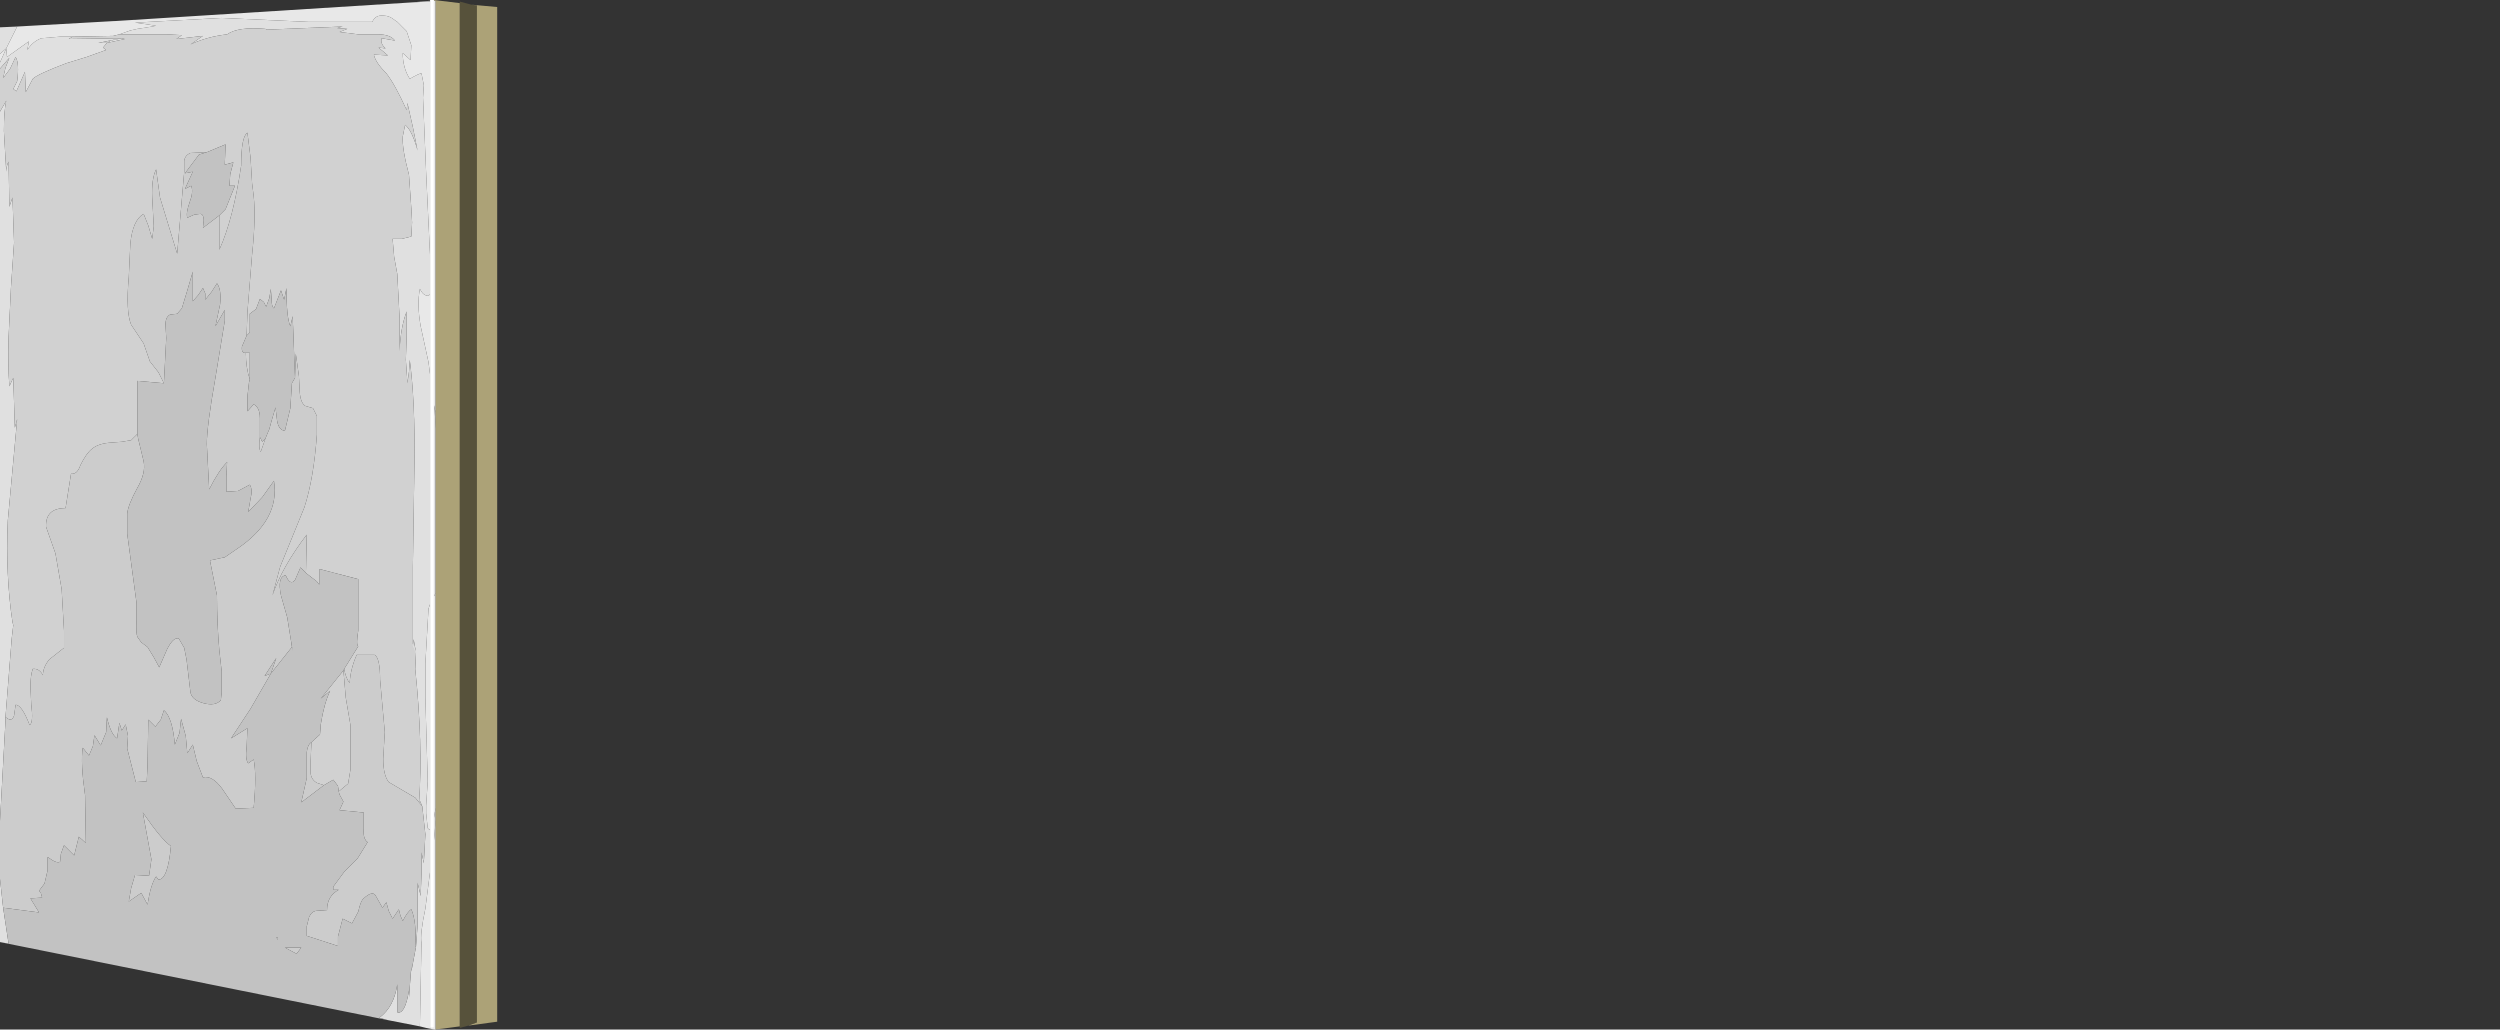 <?xml version="1.0" encoding="UTF-8" standalone="no"?>
<svg xmlns:xlink="http://www.w3.org/1999/xlink" height="65.95px" width="160.15px" xmlns="http://www.w3.org/2000/svg">
  <rect width="100%" height="100%" fill="#333333" stroke="none"/>
  <g transform="matrix(1.0, 0.0, 0.0, 1.0, 0.0, 0.0)">
    <use height="65.95" transform="matrix(1.0, 0.0, 0.0, 1.0, 0.0, 0.0)" width="31.85" xlink:href="#shape0"/>
  </g>
  <defs>
    <g id="shape0" transform="matrix(1.0, 0.0, 0.0, 1.0, 0.0, 0.0)">
      <path d="M29.45 0.2 L29.45 0.1 30.2 0.3 30.55 0.35 30.55 65.5 30.0 65.7 29.45 65.85 29.45 65.75 29.45 0.2" fill="#57523b" fill-rule="evenodd" stroke="none"/>
      <path d="M27.55 0.1 L27.55 0.05 27.55 0.0 27.8 0.0 27.8 0.05 27.8 25.95 27.8 38.2 27.8 52.4 27.8 53.85 27.8 65.85 27.55 65.85 27.55 55.85 27.55 53.1 27.55 38.7 27.55 24.0 27.55 18.85 27.55 16.4 27.55 0.1" fill="#ffffff" fill-rule="evenodd" stroke="none"/>
      <path d="M29.45 0.2 L29.45 65.75 27.9 65.95 27.9 52.5 27.9 52.3 27.9 51.75 27.9 38.0 27.9 27.45 27.9 26.4 27.9 17.25 27.9 17.0 27.9 0.05 27.8 0.05 27.8 0.0 29.45 0.2 M30.0 65.7 L30.55 65.5 30.55 0.35 30.2 0.3 31.85 0.45 31.85 65.45 30.0 65.7" fill="#aca277" fill-rule="evenodd" stroke="none"/>
      <path d="M7.65 2.2 L8.35 1.95 8.8 1.85 9.75 1.7 10.0 1.65 8.65 1.45 14.2 1.15 19.75 1.4 23.85 1.4 Q24.05 0.95 24.55 1.0 24.95 1.0 25.3 1.3 L25.45 1.4 26.05 2.0 26.35 2.9 26.3 3.85 25.8 3.4 Q25.8 4.35 26.25 5.05 26.85 4.7 27.0 4.7 L27.15 5.45 27.1 6.25 27.3 11.1 27.55 16.4 27.55 18.85 27.45 18.95 Q27.1 18.95 26.9 18.5 26.7 19.5 26.95 20.9 L27.45 23.2 27.55 24.0 27.55 38.7 27.45 39.0 27.25 42.5 27.25 44.7 27.3 46.5 27.4 50.05 27.3 51.6 27.3 52.1 27.4 53.05 27.45 53.1 27.5 53.15 27.55 53.1 27.55 55.85 27.25 58.2 Q26.9 59.85 27.0 60.4 L26.9 65.75 24.85 65.35 24.3 65.2 Q25.25 64.5 25.45 63.05 L25.45 64.85 Q25.95 65.0 26.2 63.45 L26.2 63.9 26.35 61.9 26.35 62.25 26.65 60.65 26.75 59.3 26.75 56.55 26.95 57.4 27.0 56.0 27.0 54.6 27.15 55.3 27.25 53.45 27.05 51.65 26.9 51.3 26.85 51.35 Q27.1 47.65 26.6 42.85 L26.65 41.8 26.5 40.95 26.45 41.3 26.45 36.3 26.55 29.65 Q26.6 25.75 26.25 23.05 L26.2 23.8 26.1 24.55 26.0 23.05 26.05 21.55 26.05 19.95 Q25.65 21.0 25.6 22.5 L25.6 20.4 25.45 17.55 25.25 16.45 25.15 15.3 25.75 15.3 26.35 15.15 26.4 14.25 26.35 13.35 26.2 11.2 Q25.75 9.5 25.8 8.75 L25.95 8.0 Q26.4 8.35 26.75 9.65 L26.45 8.15 26.1 6.6 26.05 7.05 Q25.3 5.4 24.75 4.7 24.05 4.0 23.95 3.5 L24.85 3.55 24.25 3.05 24.7 3.1 Q24.35 2.8 24.45 2.45 L25.3 2.6 Q25.0 2.2 24.2 2.2 L22.95 2.2 21.75 2.05 22.25 1.85 21.6 1.8 21.95 1.7 17.1 1.9 17.0 1.85 Q15.25 1.7 14.55 2.2 13.25 2.35 12.2 2.85 L13.0 2.3 11.3 2.5 11.65 2.25 10.65 2.2 7.65 2.2 M27.9 27.45 L27.9 38.0 27.8 38.2 27.8 25.95 27.85 26.3 27.9 27.45 M27.9 51.75 L27.9 52.3 27.9 52.5 27.85 53.3 27.8 53.85 27.8 52.4 27.9 51.75 M0.35 45.95 L0.35 46.2 0.0 52.6 0.0 7.15 0.4 6.45 Q0.25 7.1 0.25 8.4 L0.4 11.0 Q0.4 10.65 0.55 10.35 L0.6 13.25 0.8 12.65 0.9 15.55 0.7 18.45 0.55 21.6 Q0.5 23.45 0.6 24.75 L0.85 24.2 0.95 27.4 1.1 26.85 0.5 33.35 Q0.35 36.9 0.8 39.85 L0.85 40.05 0.75 40.9 0.35 45.95 M0.0 56.3 L0.2 58.15 0.55 60.45 0.0 60.35 0.0 56.3 M4.65 2.35 L4.4 2.5 7.75 2.45 6.3 2.75 6.85 2.75 6.6 3.05 6.8 3.2 5.55 3.65 4.25 4.05 Q2.4 4.75 2.1 5.05 L1.65 5.9 1.6 4.6 1.05 5.85 0.85 5.7 1.1 5.2 Q1.25 4.05 1.0 3.65 L0.65 4.4 0.2 5.0 0.35 4.35 0.6 3.7 0.0 4.4 0.0 4.0 0.4 3.1 0.45 3.65 1.85 2.65 1.75 3.2 Q2.1 2.65 2.65 2.45 L3.85 2.35 4.65 2.35 M7.8 2.45 L8.0 2.5 6.85 2.75 7.1 2.6 7.8 2.45 M1.1 1.7 L0.4 3.1 0.0 3.45 0.0 1.75 1.1 1.7" fill="#e0e0e0" fill-rule="evenodd" stroke="none"/>
      <path d="M26.45 0.15 L27.55 0.1 27.55 16.4 27.3 11.1 27.1 6.25 27.15 5.45 27.0 4.7 Q26.85 4.7 26.25 5.05 25.8 4.35 25.8 3.4 L26.3 3.85 26.35 2.9 26.05 2.0 25.45 1.4 25.3 1.3 Q24.95 1.0 24.55 1.0 24.05 0.95 23.85 1.4 L19.75 1.4 14.2 1.15 8.65 1.45 10.0 1.65 9.75 1.7 8.8 1.85 8.35 1.95 7.65 2.2 7.25 2.3 4.65 2.35 3.85 2.35 2.65 2.45 Q2.1 2.65 1.75 3.2 L1.85 2.65 0.45 3.65 0.4 3.1 0.0 4.0 0.0 3.45 0.4 3.1 1.1 1.7 7.3 1.35 7.35 1.35 26.45 0.15 M26.9 65.75 L27.0 60.4 Q26.9 59.85 27.25 58.2 L27.55 55.85 27.55 65.85 27.8 65.85 27.8 53.85 27.85 53.3 27.9 52.5 27.9 65.95 27.8 65.95 27.3 65.85 26.9 65.75 M27.55 53.1 L27.5 53.15 27.45 53.1 27.4 53.05 27.3 52.1 27.3 51.6 27.4 50.05 27.3 46.5 27.25 44.7 27.25 42.5 27.45 39.0 27.55 38.7 27.55 53.1 M27.55 24.0 L27.45 23.2 26.95 20.9 Q26.7 19.5 26.9 18.5 27.1 18.95 27.45 18.95 L27.55 18.85 27.55 24.0 M27.8 0.05 L27.9 0.05 27.9 17.0 27.9 17.25 27.9 26.4 27.8 25.95 27.8 0.05 M27.9 38.0 L27.9 51.75 27.8 52.4 27.8 38.2 27.9 38.0" fill="#e8e8e8" fill-rule="evenodd" stroke="none"/>
      <path d="M26.45 0.15 L27.55 0.05 27.55 0.1 26.45 0.15 M7.65 2.2 L10.65 2.2 11.65 2.25 11.3 2.5 13.0 2.3 12.2 2.85 Q13.25 2.35 14.55 2.2 15.25 1.7 17.0 1.85 L17.1 1.9 21.95 1.7 21.6 1.8 22.25 1.85 21.75 2.05 22.95 2.2 24.2 2.2 Q25.0 2.2 25.3 2.6 L24.45 2.45 Q24.35 2.8 24.7 3.1 L24.25 3.05 24.85 3.55 23.95 3.5 Q24.05 4.0 24.75 4.7 25.3 5.4 26.05 7.05 L26.1 6.6 26.45 8.15 26.75 9.65 Q26.4 8.35 25.95 8.0 L25.8 8.75 Q25.75 9.5 26.2 11.2 L26.35 13.35 26.4 14.25 26.35 15.15 25.75 15.3 25.15 15.3 25.25 16.45 25.45 17.55 25.6 20.4 25.6 22.5 Q25.65 21.0 26.05 19.95 L26.05 21.55 26.0 23.05 26.1 24.55 26.2 23.8 26.25 23.05 Q26.6 25.75 26.55 29.65 L26.45 36.3 26.45 41.3 26.5 40.95 26.65 41.8 26.6 42.85 Q27.1 47.65 26.85 51.35 L26.9 51.3 27.05 51.65 26.6 51.1 25.75 50.6 24.9 50.1 Q24.55 49.65 24.55 48.6 L24.65 46.9 24.35 43.55 Q24.35 42.15 24.0 41.95 L22.85 41.95 Q22.45 42.85 22.4 43.75 22.15 43.45 22.05 42.85 L22.95 41.4 Q22.8 41.3 22.95 40.4 L22.95 37.1 20.45 36.45 20.45 37.45 20.3 37.25 19.65 36.75 19.6 36.7 19.65 34.25 Q18.05 36.35 17.45 38.15 L17.95 36.3 19.5 32.5 Q20.1 30.65 20.3 27.85 L20.3 26.65 20.05 26.15 19.55 26.0 Q19.25 25.8 19.2 25.1 L19.15 24.1 18.95 22.65 18.9 24.2 18.75 20.25 18.6 20.9 Q18.35 20.35 18.35 18.45 L18.2 19.2 18.0 18.6 17.55 19.75 Q17.4 19.65 17.4 19.2 L17.35 18.5 17.25 19.1 17.05 19.65 16.9 19.35 16.65 19.15 16.4 19.8 16.0 20.1 16.0 21.3 15.8 21.5 15.85 20.0 16.15 16.3 Q16.4 13.95 16.25 12.55 L16.15 11.75 16.05 10.1 15.85 8.5 Q15.45 8.75 15.45 10.6 14.95 14.0 14.05 16.0 L14.05 13.8 14.45 13.4 14.75 12.65 15.05 11.9 14.7 11.9 14.75 11.15 14.95 10.4 14.4 10.55 14.45 9.25 13.25 9.75 12.2 9.8 Q11.85 9.95 11.8 10.3 L11.8 11.0 11.35 16.25 10.25 12.65 10.0 10.85 Q9.7 11.45 9.75 12.65 L9.85 14.5 9.75 15.3 9.5 14.45 9.2 13.7 Q8.5 14.1 8.35 15.6 L8.25 17.75 Q8.05 19.95 8.4 20.8 L9.2 22.0 9.6 23.15 10.15 23.85 10.5 24.55 8.8 24.4 8.8 27.8 8.4 28.2 7.8 28.3 7.15 28.35 Q6.3 28.4 5.9 28.75 5.55 29.0 5.15 29.8 4.95 30.4 4.55 30.35 L4.2 32.55 Q2.9 32.55 2.95 33.75 L3.55 35.45 3.95 37.75 4.1 40.4 4.1 41.5 3.15 42.25 Q2.75 42.75 2.75 43.25 2.5 42.8 2.1 42.85 1.95 43.25 1.95 44.0 L2.0 45.1 Q2.15 46.3 1.9 46.45 1.4 45.15 1.0 45.15 L0.9 45.85 Q0.75 46.25 0.45 46.0 L0.35 45.95 0.75 40.9 0.85 40.05 0.8 39.85 Q0.35 36.9 0.5 33.35 L1.1 26.85 0.95 27.4 0.85 24.2 0.6 24.75 Q0.5 23.45 0.55 21.6 L0.7 18.45 0.9 15.55 0.8 12.65 0.6 13.25 0.55 10.35 Q0.4 10.65 0.4 11.0 L0.25 8.4 Q0.25 7.1 0.4 6.45 L0.0 7.15 0.0 4.4 0.6 3.7 0.35 4.35 0.2 5.0 0.65 4.4 1.0 3.65 Q1.25 4.05 1.1 5.2 L0.85 5.7 1.05 5.85 1.6 4.6 1.65 5.9 2.1 5.05 Q2.4 4.75 4.25 4.05 L5.55 3.65 6.8 3.2 6.6 3.05 6.85 2.75 6.3 2.75 7.75 2.45 4.4 2.5 4.65 2.35 7.25 2.3 7.65 2.2 M27.9 26.4 L27.9 27.45 27.85 26.3 27.8 25.95 27.9 26.4 M18.7 41.45 L18.65 41.1 18.75 41.7 18.7 41.45 M17.0 28.1 L16.7 28.95 Q16.55 28.7 16.65 28.0 L16.8 28.3 17.0 28.1 M16.0 24.3 Q15.75 23.55 15.75 22.6 L16.0 22.6 16.0 24.3 M7.8 2.45 L7.1 2.6 6.85 2.75 8.0 2.5 7.8 2.45 M20.75 50.3 L20.3 50.15 Q19.95 49.95 19.9 49.55 L19.9 48.75 19.95 47.55 20.5 47.05 20.55 46.4 Q20.75 45.1 21.15 44.25 L20.55 44.75 22.0 42.95 22.15 44.7 22.45 46.45 22.45 49.3 22.3 50.2 21.7 50.7 21.65 50.35 21.35 49.95 20.75 50.3 M26.65 41.8 L26.45 41.3 26.65 41.8 M17.8 60.2 L17.7 60.05 17.8 60.05 17.8 60.2" fill="#d1d1d1" fill-rule="evenodd" stroke="none"/>
      <path d="M27.05 51.65 L27.25 53.45 27.15 55.3 27.0 54.6 27.0 56.0 26.95 57.4 26.75 56.55 26.75 59.3 26.65 60.65 26.6 60.65 Q26.7 59.05 26.35 58.25 26.1 58.4 25.8 59.0 L25.65 58.65 25.55 58.25 25.15 58.85 24.9 58.35 24.75 57.8 24.5 58.15 24.05 57.35 Q23.85 57.05 23.3 57.55 23.1 57.7 22.95 58.4 L22.55 59.15 21.95 58.85 21.65 60.0 21.65 60.6 19.65 59.95 19.65 59.35 19.8 58.75 Q19.95 58.4 20.25 58.35 L20.95 58.3 Q20.95 57.4 21.7 57.0 L21.35 57.0 21.35 56.8 22.05 55.85 22.9 55.0 23.55 53.95 Q23.25 53.75 23.3 53.1 L23.3 52.05 21.75 51.9 22.0 51.35 21.75 50.9 21.7 50.7 22.3 50.2 22.45 49.3 22.45 46.45 22.15 44.7 22.0 42.95 22.05 42.85 Q22.15 43.45 22.4 43.75 22.45 42.85 22.85 41.95 L24.0 41.95 Q24.35 42.15 24.35 43.55 L24.65 46.9 24.55 48.6 Q24.55 49.65 24.9 50.1 L25.75 50.6 26.6 51.1 27.05 51.65 M13.25 9.75 L12.75 9.9 11.85 11.1 12.35 11.0 11.85 12.1 12.25 11.9 Q12.4 12.3 12.15 12.95 11.9 13.65 12.0 13.95 L12.45 13.75 12.85 13.7 Q13.05 13.75 13.05 14.1 L13.0 14.6 14.05 13.8 14.05 16.0 Q14.95 14.0 15.45 10.6 15.45 8.75 15.85 8.5 L16.05 10.1 16.15 11.75 16.25 12.55 Q16.4 13.95 16.15 16.3 L15.85 20.0 15.8 21.5 15.5 22.2 Q15.45 22.65 15.75 22.6 15.75 23.55 16.0 24.3 L15.95 24.5 15.85 25.4 15.85 26.35 16.25 25.9 Q16.65 26.1 16.65 26.8 L16.65 28.0 Q16.55 28.7 16.7 28.95 L17.0 28.1 17.1 27.85 17.25 27.5 17.4 26.95 17.65 26.1 17.75 26.95 Q17.85 27.55 18.25 27.6 L18.6 26.15 18.7 24.55 18.9 24.2 18.95 22.65 19.15 24.1 19.2 25.1 Q19.25 25.8 19.55 26.0 L20.05 26.15 20.3 26.65 20.3 27.85 Q20.1 30.65 19.5 32.5 L17.95 36.3 17.45 38.15 Q18.05 36.35 19.65 34.25 L19.6 36.7 19.25 36.35 18.9 37.15 Q18.6 37.55 18.3 36.85 17.75 36.95 18.0 38.15 L18.4 39.55 18.65 41.1 18.7 41.45 17.35 43.15 17.7 42.15 16.95 43.3 17.35 43.15 16.05 45.4 14.8 47.3 15.85 46.65 15.8 47.85 Q15.7 48.65 15.9 48.9 L16.25 48.65 Q16.45 49.6 16.25 51.75 L15.1 51.8 14.25 50.55 Q13.6 49.65 13.0 49.8 L12.6 48.75 12.35 47.7 12.0 48.25 11.9 47.15 11.6 46.05 11.5 46.95 11.2 47.7 Q11.05 45.95 10.5 45.5 L10.3 46.1 9.95 46.55 9.5 46.1 9.45 49.05 9.4 50.05 8.7 50.1 8.15 47.95 8.2 47.15 8.05 46.4 7.8 46.8 7.65 46.3 7.5 47.3 Q7.1 47.05 6.85 45.95 L6.8 46.9 6.45 47.75 6.05 47.1 5.95 47.8 5.7 48.4 5.3 47.9 Q5.15 48.85 5.45 50.95 L5.5 54.0 5.05 53.6 4.75 54.8 4.1 54.15 3.9 54.7 3.85 55.2 Q3.65 55.35 3.05 54.9 L3.05 55.75 2.85 56.6 2.55 57.0 Q2.5 57.15 2.6 57.15 L2.7 57.5 1.95 57.55 2.5 58.45 0.2 58.15 0.0 56.3 0.0 52.6 0.35 46.2 0.35 45.95 0.45 46.0 Q0.75 46.25 0.9 45.85 L1.0 45.15 Q1.4 45.15 1.9 46.45 2.15 46.3 2.0 45.1 L1.95 44.0 Q1.95 43.25 2.1 42.85 2.5 42.8 2.75 43.25 2.75 42.75 3.15 42.25 L4.1 41.5 4.1 40.4 3.95 37.75 3.55 35.45 2.95 33.75 Q2.9 32.55 4.2 32.55 L4.55 30.35 Q4.95 30.4 5.15 29.8 5.55 29.0 5.9 28.75 6.3 28.4 7.15 28.35 L7.8 28.3 8.4 28.2 8.8 27.8 8.85 28.1 9.2 29.55 Q9.35 30.3 8.8 31.25 8.2 32.35 8.15 32.9 L8.15 34.2 8.75 38.65 8.75 39.7 Q8.7 40.55 8.8 40.8 L9.05 41.15 9.45 41.45 9.85 42.1 10.2 42.75 10.7 41.6 Q11.1 40.8 11.45 40.9 L11.8 41.5 11.95 42.25 12.2 44.35 Q12.3 44.85 13.05 45.05 13.8 45.25 14.15 44.85 L14.2 44.35 14.2 43.0 14.05 41.65 Q13.9 39.95 13.9 38.15 L13.45 35.9 14.4 35.7 15.2 35.15 Q17.95 33.3 17.55 30.8 L16.8 31.85 15.9 32.8 16.05 31.95 Q16.2 31.35 16.0 31.05 L15.25 31.45 14.5 31.5 14.5 30.55 14.55 29.6 Q14.0 30.15 13.4 31.35 L13.25 28.45 Q13.25 27.3 13.8 24.2 L14.4 20.55 14.4 19.85 13.8 20.9 14.1 19.5 Q14.2 18.55 13.9 18.15 L13.55 18.7 13.15 19.2 13.15 18.8 13.0 18.45 12.7 18.9 12.35 19.3 12.35 17.4 12.0 18.6 11.65 19.75 11.35 20.1 10.9 20.15 Q10.6 20.3 10.6 20.8 L10.65 21.65 10.5 24.55 10.15 23.85 9.6 23.15 9.2 22.0 8.4 20.8 Q8.05 19.95 8.25 17.75 L8.35 15.6 Q8.5 14.1 9.2 13.7 L9.5 14.45 9.75 15.3 9.85 14.5 9.75 12.65 Q9.7 11.45 10.0 10.85 L10.25 12.65 11.35 16.25 11.8 11.0 11.8 10.3 Q11.85 9.95 12.2 9.8 L13.25 9.75 M19.95 47.55 L19.9 48.75 19.9 49.55 Q19.95 49.95 20.3 50.15 L20.75 50.3 19.3 51.4 19.65 49.85 19.65 48.2 Q19.7 47.7 19.95 47.55 M19.3 60.7 L19.0 61.1 18.25 60.7 19.3 60.7 M10.15 56.35 L10.0 56.15 Q9.65 56.65 9.45 57.95 L9.05 57.2 8.25 57.75 8.4 56.9 8.65 56.05 9.55 56.1 9.7 55.05 9.15 52.05 Q10.35 53.8 10.95 54.2 10.75 56.35 10.15 56.35" fill="#cccccc" fill-rule="evenodd" stroke="none"/>
      <path d="M26.65 60.65 L26.35 62.25 26.35 61.9 26.2 63.9 26.2 63.45 Q25.95 65.0 25.45 64.85 L25.45 63.05 Q25.25 64.5 24.3 65.2 L24.85 65.35 0.0 60.35 0.55 60.45 0.2 58.15 2.5 58.45 1.95 57.55 2.7 57.5 2.6 57.15 Q2.5 57.15 2.55 57.0 L2.85 56.6 3.05 55.75 3.05 54.9 Q3.65 55.35 3.85 55.2 L3.9 54.7 4.1 54.15 4.75 54.8 5.05 53.6 5.5 54.0 5.45 50.95 Q5.15 48.85 5.3 47.9 L5.7 48.4 5.95 47.8 6.05 47.1 6.45 47.75 6.8 46.9 6.85 45.95 Q7.1 47.05 7.5 47.3 L7.65 46.3 7.8 46.8 8.05 46.4 8.2 47.15 8.15 47.95 8.7 50.1 9.4 50.05 9.45 49.05 9.5 46.1 9.95 46.55 10.3 46.1 10.5 45.5 Q11.05 45.95 11.2 47.7 L11.5 46.95 11.6 46.05 11.9 47.15 12.0 48.25 12.35 47.7 12.6 48.75 13.0 49.8 Q13.6 49.65 14.25 50.55 L15.1 51.8 16.25 51.75 Q16.45 49.6 16.25 48.65 L15.9 48.9 Q15.7 48.65 15.8 47.85 L15.85 46.65 14.8 47.3 16.05 45.4 17.35 43.15 16.95 43.3 17.7 42.15 17.35 43.15 18.7 41.45 18.75 41.7 18.65 41.1 18.4 39.55 18.0 38.15 Q17.75 36.95 18.3 36.85 18.6 37.55 18.9 37.15 L19.25 36.35 19.6 36.7 19.65 36.75 20.3 37.25 20.45 37.45 20.45 36.45 22.95 37.1 22.95 40.4 Q22.8 41.3 22.95 41.4 L22.05 42.85 22.0 42.95 20.55 44.75 21.15 44.25 Q20.75 45.1 20.55 46.4 L20.5 47.05 19.95 47.55 Q19.7 47.7 19.65 48.2 L19.65 49.85 19.3 51.4 20.75 50.3 21.35 49.95 21.65 50.35 21.7 50.7 21.75 50.9 22.0 51.35 21.75 51.9 23.3 52.05 23.3 53.1 Q23.25 53.75 23.55 53.95 L22.9 55.0 22.05 55.85 21.35 56.8 21.35 57.0 21.7 57.0 Q20.95 57.4 20.95 58.3 L20.25 58.35 Q19.95 58.4 19.8 58.75 L19.65 59.35 19.65 59.95 21.65 60.6 21.65 60.0 21.95 58.85 22.55 59.15 22.95 58.4 Q23.1 57.7 23.3 57.55 23.85 57.05 24.05 57.35 L24.5 58.15 24.75 57.8 24.9 58.35 25.15 58.85 25.55 58.25 25.65 58.65 25.8 59.0 Q26.1 58.4 26.35 58.25 26.7 59.05 26.6 60.65 L26.65 60.65 M14.05 13.8 L13.0 14.6 13.05 14.1 Q13.05 13.75 12.85 13.7 L12.45 13.75 12.0 13.95 Q11.9 13.65 12.15 12.95 12.4 12.3 12.25 11.9 L11.85 12.1 12.35 11.0 11.85 11.1 12.75 9.9 13.25 9.75 14.45 9.25 14.4 10.55 14.95 10.4 14.75 11.15 14.7 11.9 15.05 11.9 14.75 12.65 14.45 13.4 14.05 13.8 M10.5 24.55 L10.65 21.65 10.6 20.8 Q10.6 20.3 10.9 20.15 L11.35 20.1 11.65 19.75 12.0 18.6 12.35 17.4 12.35 19.3 12.7 18.9 13.0 18.45 13.15 18.8 13.15 19.2 13.55 18.7 13.9 18.15 Q14.2 18.55 14.1 19.5 L13.8 20.9 14.4 19.85 14.4 20.55 13.8 24.2 Q13.25 27.3 13.25 28.45 L13.4 31.35 Q14.0 30.15 14.55 29.6 L14.5 30.55 14.5 31.5 15.25 31.45 16.0 31.05 Q16.2 31.35 16.05 31.95 L15.9 32.8 16.8 31.85 17.55 30.8 Q17.95 33.3 15.2 35.15 L14.4 35.7 13.45 35.9 13.9 38.15 Q13.9 39.95 14.05 41.65 L14.2 43.0 14.2 44.35 14.15 44.85 Q13.8 45.25 13.05 45.05 12.3 44.85 12.2 44.35 L11.95 42.25 11.8 41.5 11.45 40.9 Q11.1 40.8 10.7 41.6 L10.2 42.75 9.85 42.1 9.45 41.45 9.05 41.15 8.8 40.8 Q8.7 40.55 8.75 39.7 L8.75 38.65 8.15 34.2 8.15 32.9 Q8.2 32.35 8.8 31.25 9.35 30.3 9.2 29.55 L8.85 28.1 8.8 27.8 8.8 24.4 10.5 24.55 M18.9 24.2 L18.7 24.55 18.6 26.15 18.25 27.6 Q17.85 27.55 17.75 26.95 L17.65 26.1 17.4 26.95 17.25 27.5 17.1 27.85 17.0 28.1 16.8 28.3 16.65 28.0 16.65 26.8 Q16.65 26.1 16.25 25.9 L15.85 26.35 15.85 25.4 15.95 24.5 16.0 24.3 16.0 22.6 15.75 22.6 Q15.45 22.65 15.5 22.2 L15.8 21.5 16.0 21.3 16.0 20.1 16.4 19.8 16.65 19.15 16.9 19.35 17.05 19.65 17.25 19.1 17.35 18.5 17.4 19.2 Q17.4 19.65 17.55 19.75 L18.0 18.6 18.2 19.2 18.35 18.45 Q18.35 20.35 18.6 20.9 L18.75 20.25 18.9 24.2 M27.3 65.85 L27.8 65.95 27.75 65.95 27.3 65.85 M19.3 60.7 L18.25 60.7 19.0 61.1 19.3 60.7 M17.8 60.2 L17.8 60.05 17.7 60.05 17.8 60.2 M10.15 56.35 Q10.75 56.35 10.95 54.2 10.35 53.8 9.15 52.05 L9.7 55.05 9.55 56.1 8.65 56.05 8.4 56.9 8.25 57.75 9.05 57.2 9.45 57.95 Q9.65 56.65 10.0 56.15 L10.15 56.35" fill="#c2c2c2" fill-rule="evenodd" stroke="none"/>
      <path d="M26.45 41.3 L26.65 41.8" fill="none" stroke="#e0e0e0" stroke-linecap="round" stroke-linejoin="round" stroke-width="0.05"/>
    </g>
  </defs>
</svg>
